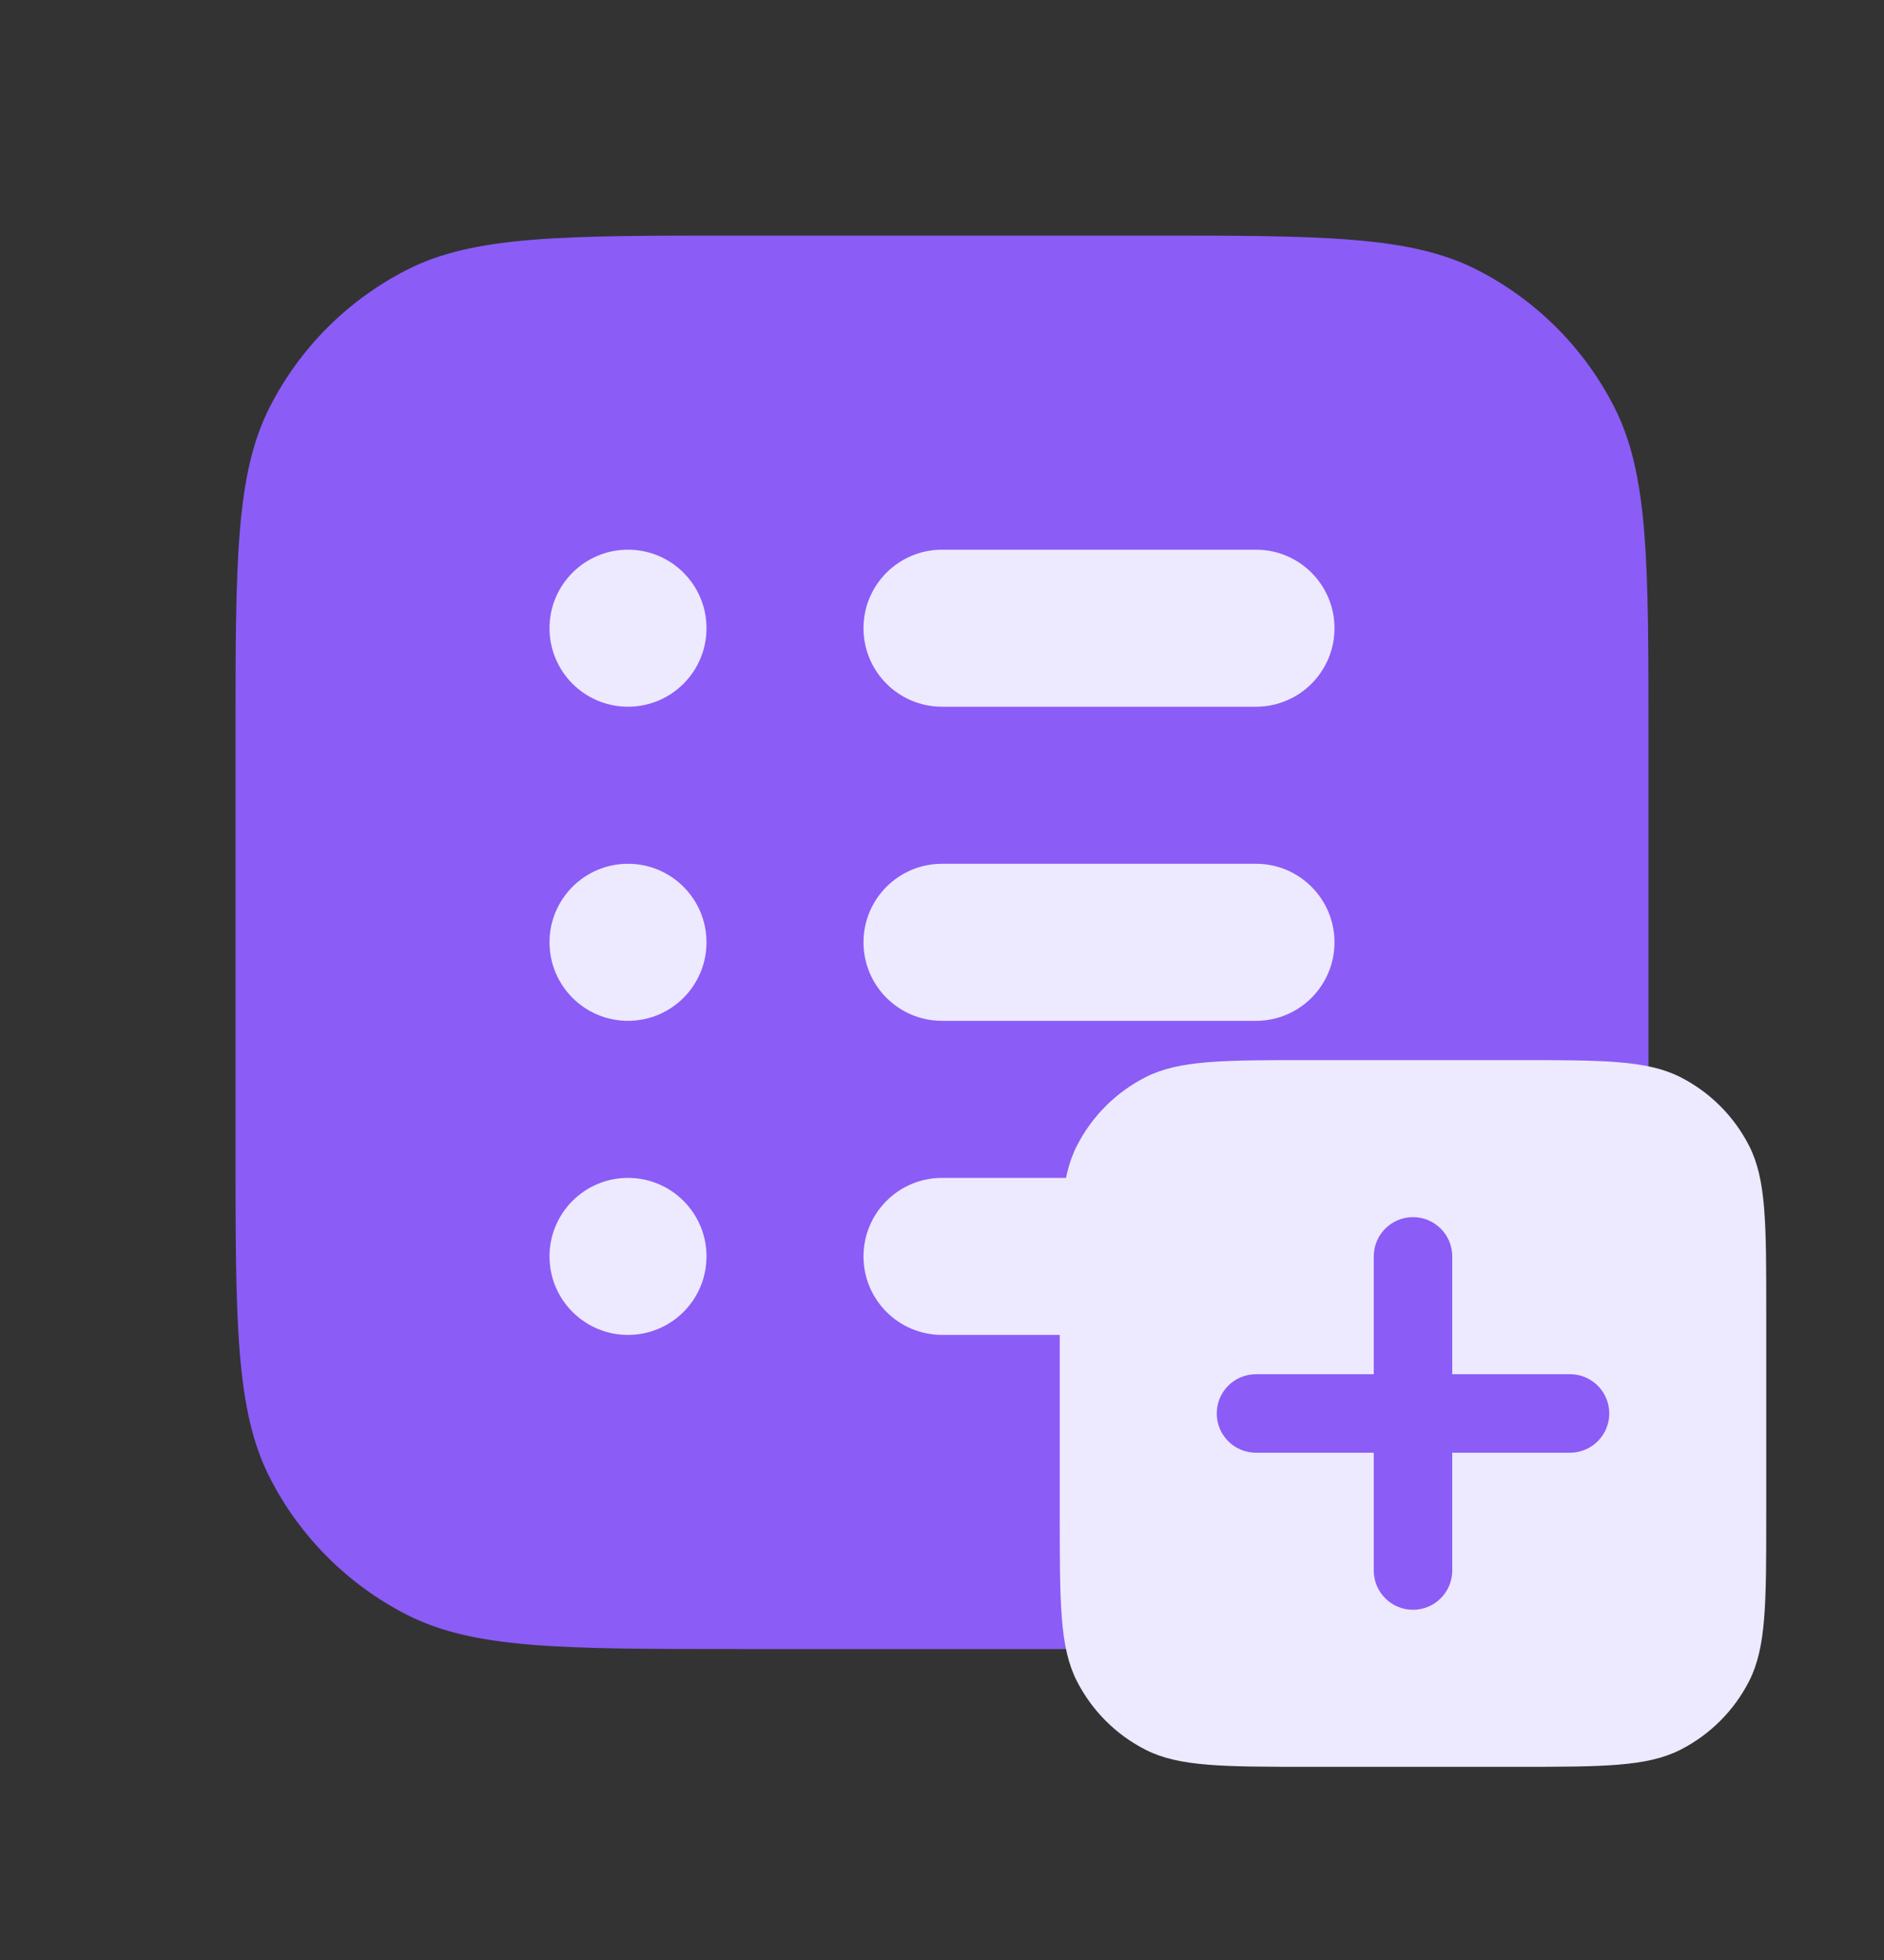 <svg width="100" height="104" viewBox="0 0 100 104" fill="none" xmlns="http://www.w3.org/2000/svg">
<rect x="0" y="0" width="100" height="104" fill="#333333" stroke="none"/>
<path d="M12.5 39.167C12.5 29.832 12.5 25.165 14.317 21.6C15.914 18.464 18.464 15.914 21.6 14.317C25.165 12.5 29.832 12.5 39.167 12.5H60.833C70.168 12.5 74.835 12.5 78.4 14.317C81.536 15.914 84.085 18.464 85.683 21.6C87.5 25.165 87.5 29.832 87.5 39.167V60.833C87.5 70.168 87.5 74.835 85.683 78.4C84.085 81.536 81.536 84.085 78.4 85.683C74.835 87.5 70.168 87.5 60.833 87.5H39.167C29.832 87.5 25.165 87.5 21.6 85.683C18.464 84.085 15.914 81.536 14.317 78.4C12.5 74.835 12.5 70.168 12.5 60.833V39.167Z" fill="#8B5CF6"/>
<path fill-rule="evenodd" clip-rule="evenodd" d="M45.833 33.333C45.833 31.032 47.699 29.167 50 29.167H66.667C68.968 29.167 70.833 31.032 70.833 33.333C70.833 35.635 68.968 37.5 66.667 37.5H50C47.699 37.5 45.833 35.635 45.833 33.333ZM50 45.833C47.699 45.833 45.833 47.699 45.833 50C45.833 52.301 47.699 54.167 50 54.167H66.667C68.968 54.167 70.833 52.301 70.833 50C70.833 47.699 68.968 45.833 66.667 45.833H50ZM50 62.5C47.699 62.5 45.833 64.365 45.833 66.667C45.833 68.968 47.699 70.833 50 70.833H66.667C68.968 70.833 70.833 68.968 70.833 66.667C70.833 64.365 68.968 62.5 66.667 62.5H50ZM33.333 70.833C35.635 70.833 37.5 68.968 37.5 66.667C37.5 64.365 35.635 62.5 33.333 62.5C31.032 62.5 29.167 64.365 29.167 66.667C29.167 68.968 31.032 70.833 33.333 70.833ZM37.5 50C37.5 52.301 35.635 54.167 33.333 54.167C31.032 54.167 29.167 52.301 29.167 50C29.167 47.699 31.032 45.833 33.333 45.833C35.635 45.833 37.5 47.699 37.5 50ZM33.333 37.5C35.635 37.5 37.5 35.635 37.5 33.333C37.5 31.032 35.635 29.167 33.333 29.167C31.032 29.167 29.167 31.032 29.167 33.333C29.167 35.635 31.032 37.5 33.333 37.5Z" fill="#EDE9FE"/>
<path d="M56.25 69.583C56.25 64.916 56.25 62.583 57.158 60.8C57.957 59.232 59.232 57.957 60.8 57.158C62.583 56.25 64.916 56.25 69.583 56.25H80.417C85.084 56.25 87.417 56.25 89.2 57.158C90.768 57.957 92.043 59.232 92.842 60.8C93.75 62.583 93.75 64.916 93.75 69.583V80.417C93.75 85.084 93.75 87.417 92.842 89.2C92.043 90.768 90.768 92.043 89.2 92.842C87.417 93.75 85.084 93.75 80.417 93.75H69.583C64.916 93.75 62.583 93.75 60.8 92.842C59.232 92.043 57.957 90.768 57.158 89.2C56.25 87.417 56.25 85.084 56.25 80.417V69.583Z" fill="#EDE9FE"/>
<path fill-rule="evenodd" clip-rule="evenodd" d="M75 64.583C76.15 64.583 77.083 65.516 77.083 66.667V72.917H83.333C84.484 72.917 85.417 73.849 85.417 75C85.417 76.151 84.484 77.083 83.333 77.083H77.083V83.333C77.083 84.484 76.15 85.417 75 85.417C73.849 85.417 72.917 84.484 72.917 83.333V77.083H66.667C65.516 77.083 64.583 76.151 64.583 75C64.583 73.849 65.516 72.917 66.667 72.917H72.917V66.667C72.917 65.516 73.849 64.583 75 64.583Z" fill="#8B5CF6"/>
</svg>
